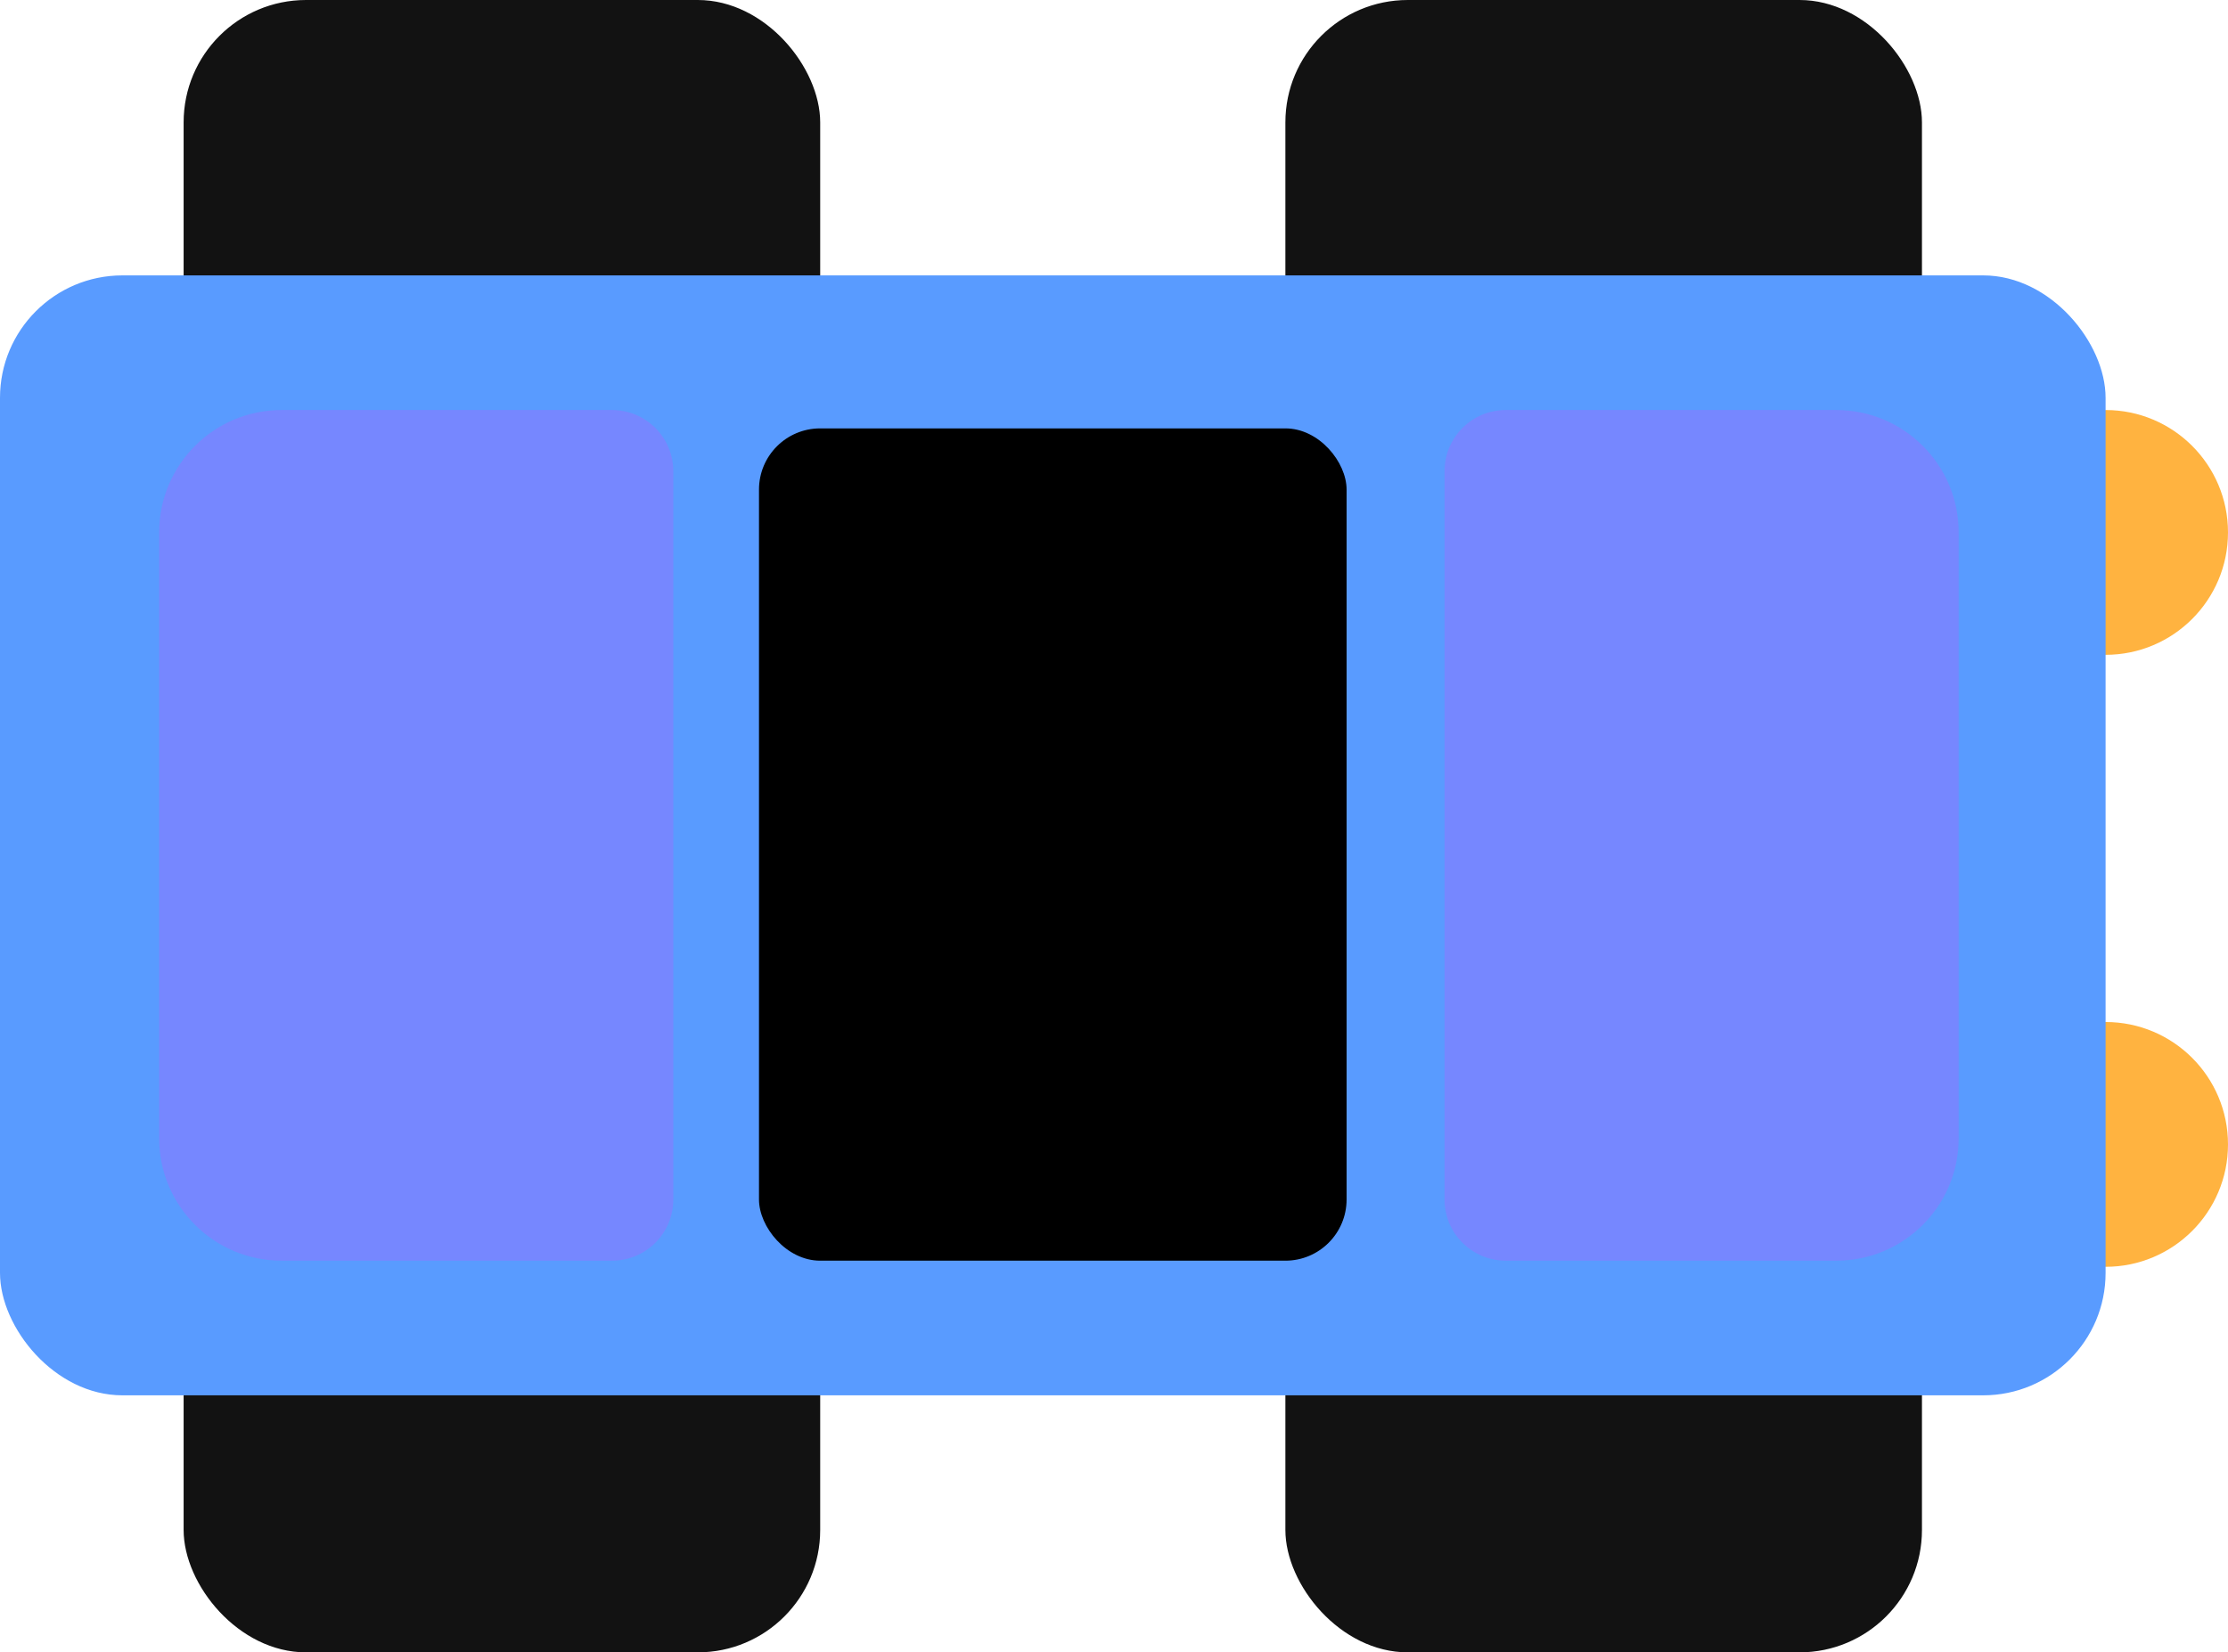 <svg width="364" height="270" viewBox="0 0 364 270" fill="none" xmlns="http://www.w3.org/2000/svg">
<circle cx="344" cy="87" r="20" fill="#FFB340"/>
<circle cx="344" cy="187" r="20" fill="#FFB340"/>
<rect x="30" width="104" height="70" rx="20" fill="#121212"/>
<rect x="210" width="104" height="70" rx="20" fill="#121212"/>
<rect x="30" y="200" width="104" height="70" rx="20" fill="#121212"/>
<rect x="210" y="200" width="104" height="70" rx="20" fill="#121212"/>
<rect y="45" width="344" height="183" rx="20" fill="#599BFF"/>
<rect x="124" y="70" width="96" height="136" rx="10" fill="#00000022"/>
<path d="M236 77C236 71.477 240.477 67 246 67H300C311.046 67 320 75.954 320 87V186C320 197.046 311.046 206 300 206H246C240.477 206 236 201.523 236 196V77Z" fill="#8280FF" fill-opacity="0.7"/>
<path d="M110 77C110 71.477 105.523 67 100 67H46C34.954 67 26 75.954 26 87V186C26 197.046 34.954 206 46 206H100C105.523 206 110 201.523 110 196V77Z" fill="#8280FF" fill-opacity="0.7"/>
</svg>
